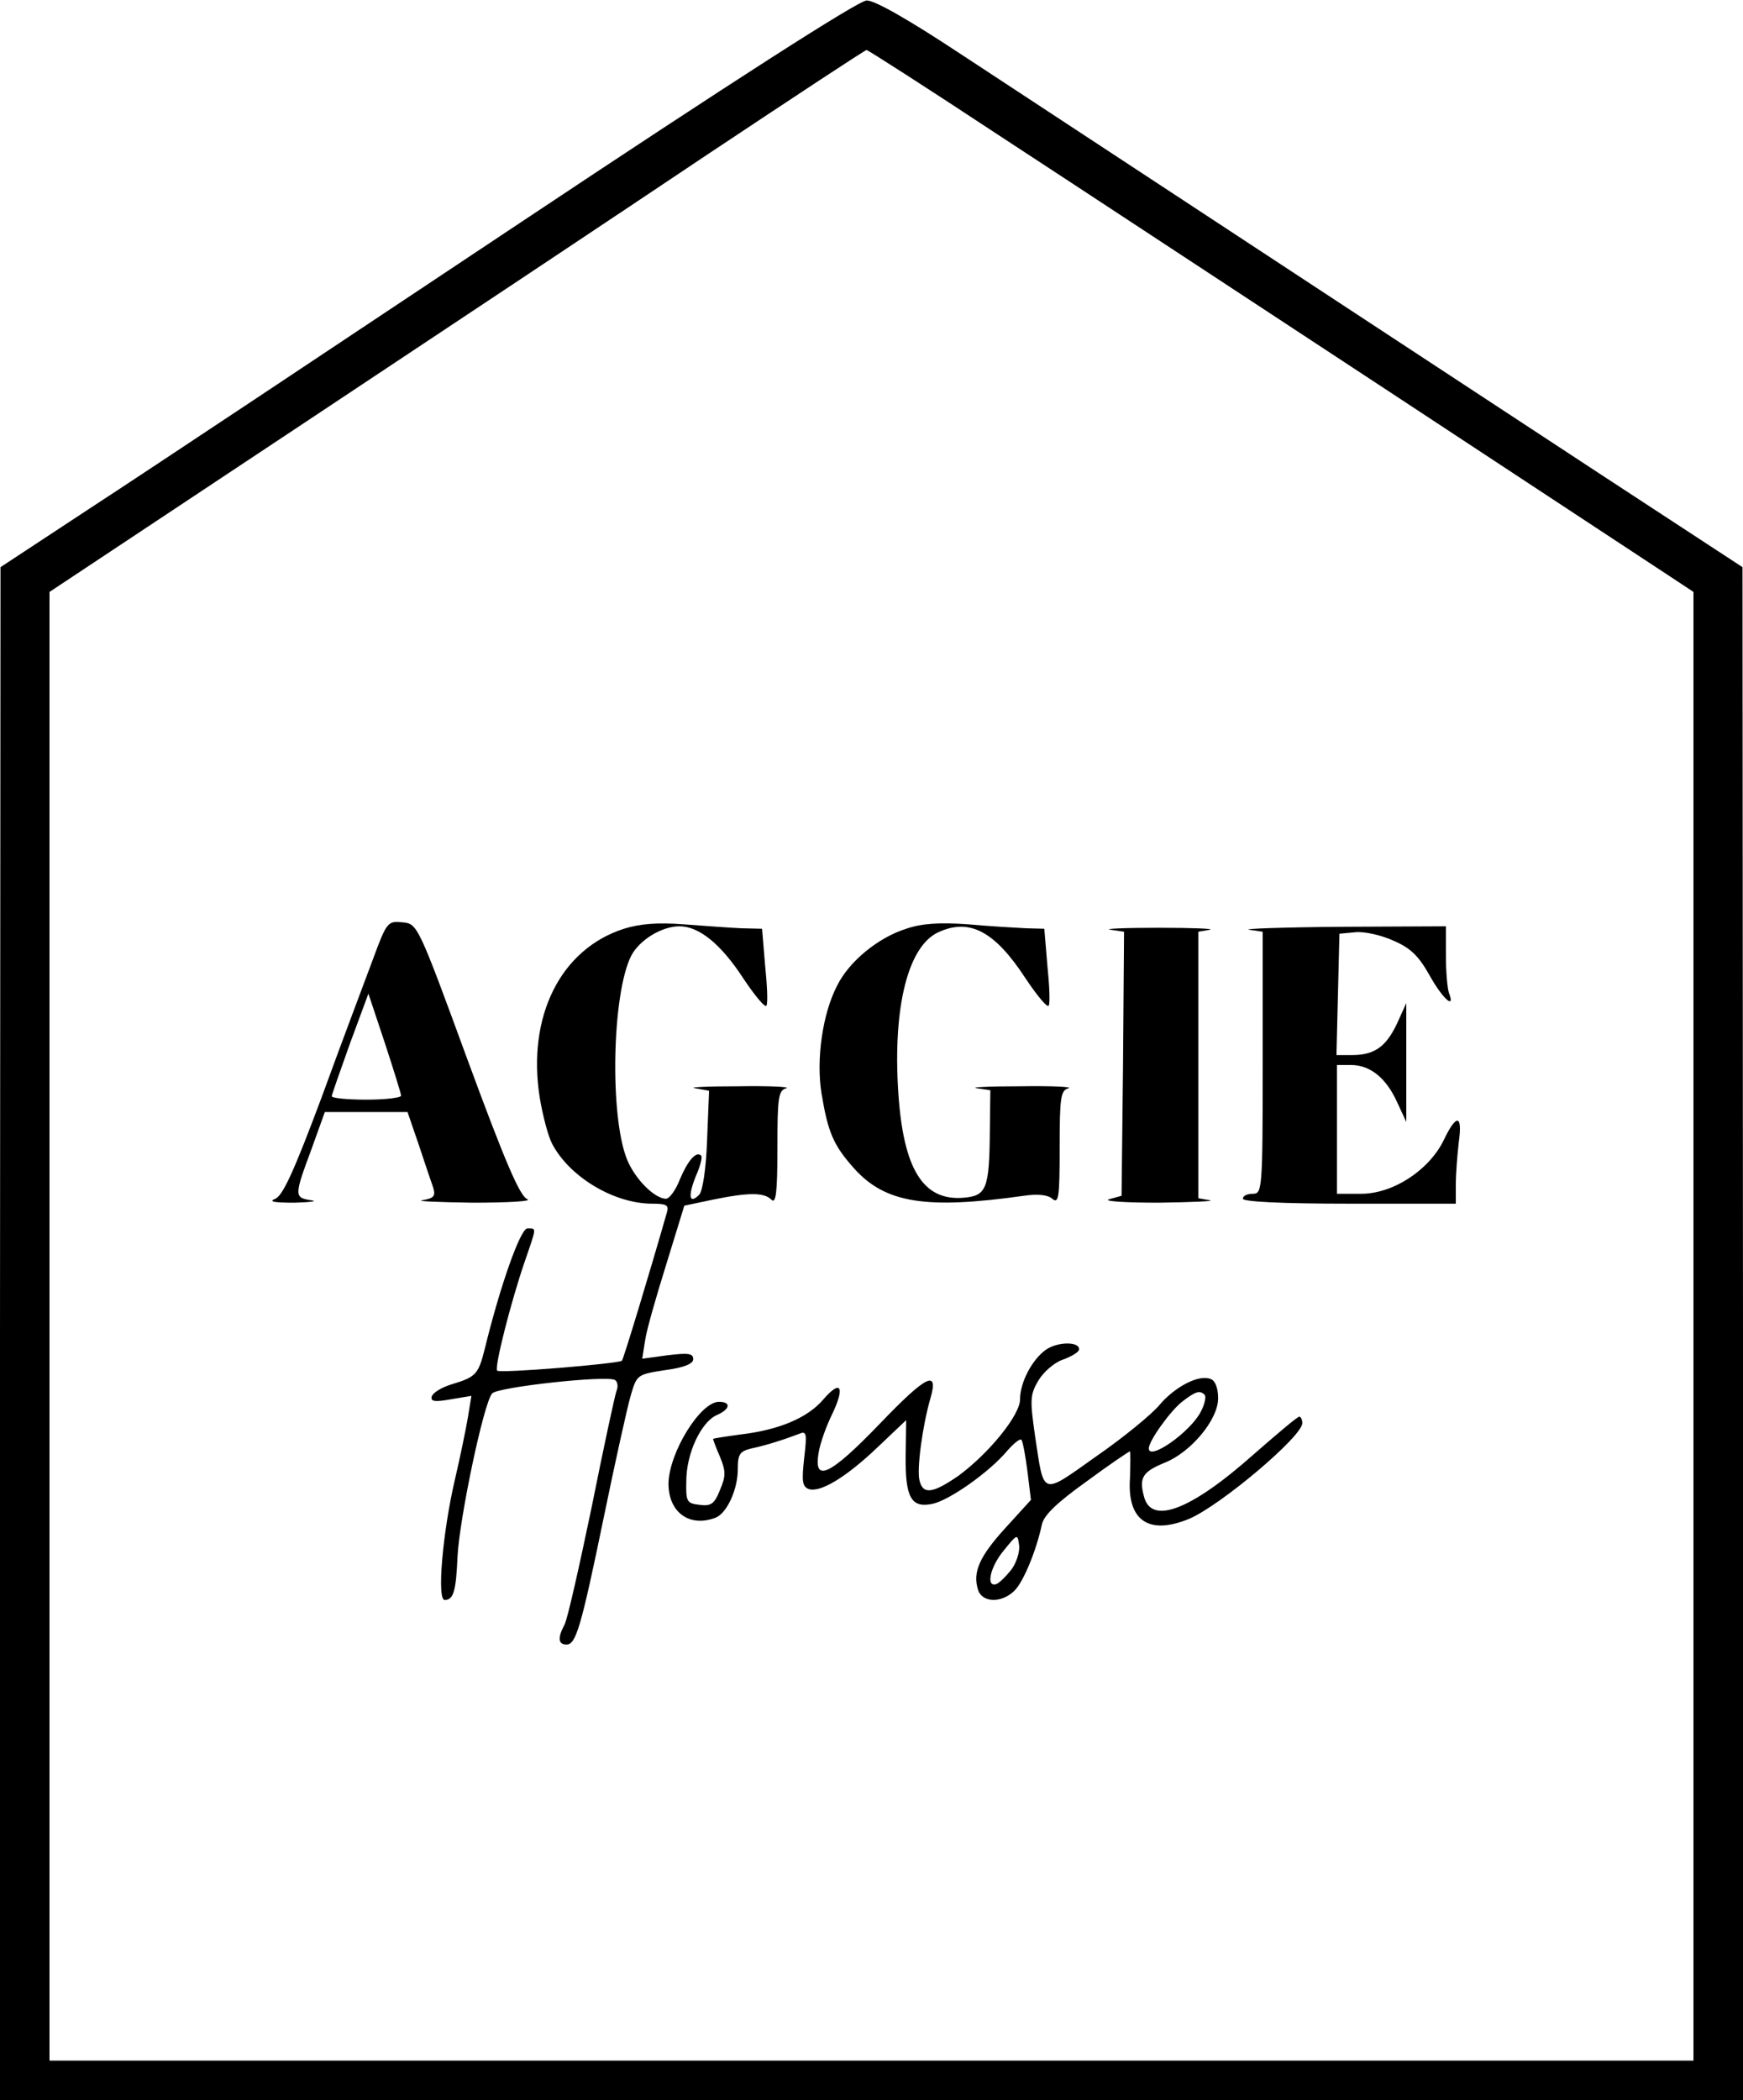<?xml version="1.0" standalone="no"?>
<!DOCTYPE svg PUBLIC "-//W3C//DTD SVG 20010904//EN"
 "http://www.w3.org/TR/2001/REC-SVG-20010904/DTD/svg10.dtd">
<svg version="1.0" xmlns="http://www.w3.org/2000/svg"
 width="352pt" height="424pt" viewBox="0 0 352 424"
 preserveAspectRatio="xMidYMid meet">

<g transform="translate(0,424) scale(0.1,-0.1)"
fill="#000000" stroke="none">
<path d="M1050 3790 c-371 -247 -759 -505 -862 -572 l-187 -123 -1 -1547 0
-1548 1760 0 1760 0 0 1548 -1 1547 -292 191 c-253 166 -701 460 -1287 845
-103 68 -174 109 -190 108 -16 0 -275 -166 -700 -449z m967 177 c144 -94 495
-325 780 -512 284 -187 541 -356 570 -375 l53 -35 0 -1482 0 -1483 -1660 0
-1660 0 0 1483 0 1482 508 337 c279 185 649 431 822 547 173 115 317 210 320
210 3 0 123 -77 267 -172z"/>
<path d="M753 2303 c-16 -43 -63 -167 -103 -277 -56 -150 -79 -200 -94 -206
-15 -6 -2 -8 39 -8 33 1 48 3 33 5 -34 5 -34 9 1 103 l27 75 84 0 83 0 23 -67
c12 -36 25 -75 29 -86 5 -17 1 -21 -22 -25 -15 -2 31 -4 102 -5 72 0 121 3
110 7 -15 6 -44 73 -121 282 -100 273 -101 274 -131 277 -30 3 -32 1 -60 -75z
m57 -275 c0 -4 -31 -8 -70 -8 -38 0 -70 3 -70 7 0 3 17 51 37 107 l37 100 33
-99 c18 -55 33 -103 33 -107z"/>
<path d="M1260 2365 c-128 -41 -196 -177 -170 -341 6 -36 17 -78 25 -93 35
-67 125 -121 202 -121 29 0 34 -3 30 -17 -36 -126 -88 -297 -91 -300 -6 -6
-247 -26 -252 -20 -6 6 28 140 56 221 24 70 24 66 5 66 -14 0 -55 -116 -86
-243 -13 -52 -18 -57 -68 -72 -19 -6 -36 -16 -39 -24 -3 -10 5 -12 38 -6 l42
7 -7 -43 c-4 -24 -16 -82 -27 -129 -24 -104 -36 -240 -20 -240 18 0 23 18 26
88 4 77 53 311 70 329 12 13 232 37 248 27 5 -3 7 -13 3 -22 -3 -8 -26 -114
-50 -234 -25 -120 -49 -227 -55 -238 -14 -26 -13 -40 4 -40 19 0 29 32 76 260
22 107 46 215 53 240 13 45 13 45 70 54 39 5 57 13 57 22 0 12 -10 13 -52 8
l-51 -7 6 38 c3 21 23 90 43 154 l36 117 57 12 c73 15 104 15 119 0 9 -9 12
14 12 104 0 103 2 117 18 121 9 3 -35 5 -98 4 -63 0 -102 -2 -86 -4 l28 -5 -4
-99 c-2 -58 -9 -104 -16 -111 -20 -20 -23 -3 -7 37 9 20 14 39 11 42 -10 10
-27 -10 -43 -48 -8 -21 -21 -39 -28 -39 -23 0 -63 40 -79 80 -35 88 -30 335 9
411 17 32 62 59 97 59 40 0 84 -36 129 -105 24 -36 45 -61 47 -55 3 7 1 44 -3
83 l-6 72 -42 1 c-23 1 -76 5 -117 8 -53 4 -88 1 -120 -9z"/>
<path d="M1830 2365 c-57 -18 -115 -66 -139 -114 -30 -57 -43 -150 -32 -218
13 -79 24 -105 66 -152 63 -70 145 -83 343 -55 27 4 48 2 57 -6 13 -11 15 2
15 103 0 102 2 116 18 120 9 3 -35 5 -98 4 -63 0 -103 -2 -87 -4 l27 -4 -1
-82 c-1 -118 -7 -131 -53 -135 -82 -7 -122 58 -132 214 -11 172 20 294 81 322
63 29 114 2 176 -93 24 -36 45 -61 47 -55 3 7 1 44 -3 83 l-6 72 -37 1 c-20 1
-73 4 -117 8 -57 4 -93 2 -125 -9z"/>
<path d="M2243 2363 l27 -4 -2 -267 -3 -266 -25 -7 c-14 -4 31 -7 100 -7 69 1
115 3 103 5 l-23 4 0 269 0 269 23 4 c12 2 -34 4 -103 4 -69 0 -113 -2 -97 -4z"/>
<path d="M2523 2363 l27 -4 0 -265 c0 -257 -1 -264 -20 -264 -11 0 -20 -4 -20
-10 0 -6 78 -10 215 -10 l215 0 0 39 c0 21 3 59 6 85 8 57 -5 58 -31 3 -30
-60 -102 -107 -166 -107 l-49 0 0 130 0 130 28 0 c39 0 71 -26 93 -74 l19 -41
0 120 0 120 -19 -42 c-22 -46 -45 -63 -91 -63 l-31 0 3 123 3 122 32 3 c18 2
53 -6 77 -17 35 -15 51 -31 73 -70 26 -47 53 -71 39 -35 -3 9 -6 42 -6 75 l0
59 -212 -1 c-117 -1 -201 -4 -185 -6z"/>
<path d="M2112 1515 c-28 -20 -52 -66 -52 -100 0 -32 -63 -109 -124 -154 -52
-36 -72 -39 -79 -10 -6 22 6 111 22 166 17 59 -8 47 -102 -51 -101 -105 -134
-120 -124 -60 3 20 16 56 28 80 26 55 17 70 -19 28 -32 -37 -90 -61 -167 -70
-30 -4 -55 -8 -55 -9 0 -1 6 -18 14 -36 12 -29 12 -39 0 -67 -11 -28 -18 -33
-41 -30 -26 3 -28 6 -27 48 0 55 29 118 61 133 28 12 30 27 5 27 -38 0 -101
-103 -102 -165 0 -58 42 -89 95 -69 23 9 45 57 45 98 0 31 4 36 28 42 29 6 66
18 95 29 16 7 17 2 11 -49 -5 -45 -4 -57 9 -62 23 -8 75 23 139 84 l58 55 -1
-72 c-1 -84 11 -106 54 -97 34 7 115 64 151 107 14 16 27 26 29 22 3 -5 8 -33
12 -64 l7 -57 -51 -56 c-53 -58 -67 -90 -56 -125 8 -27 48 -28 74 -2 18 18 44
81 55 133 4 19 30 44 90 87 46 34 86 61 88 61 1 0 1 -24 0 -54 -6 -86 38 -116
120 -82 63 27 228 166 228 193 0 7 -3 13 -6 13 -4 0 -44 -34 -91 -75 -128
-114 -209 -145 -223 -85 -10 37 -2 49 42 67 53 21 108 87 108 130 0 21 -6 36
-15 39 -24 10 -73 -16 -104 -53 -15 -18 -72 -65 -127 -103 -113 -80 -105 -82
-124 43 -10 71 -10 81 7 110 11 18 32 36 49 42 17 6 32 15 33 20 3 17 -43 17
-67 0z m321 -91 c3 -4 0 -19 -8 -34 -21 -41 -105 -100 -105 -74 0 15 43 75 67
94 27 21 36 24 46 14z m-390 -352 c-11 -14 -25 -28 -31 -30 -22 -7 -12 36 16
69 26 32 27 33 30 10 2 -13 -5 -35 -15 -49z"/>
</g>
</svg>

